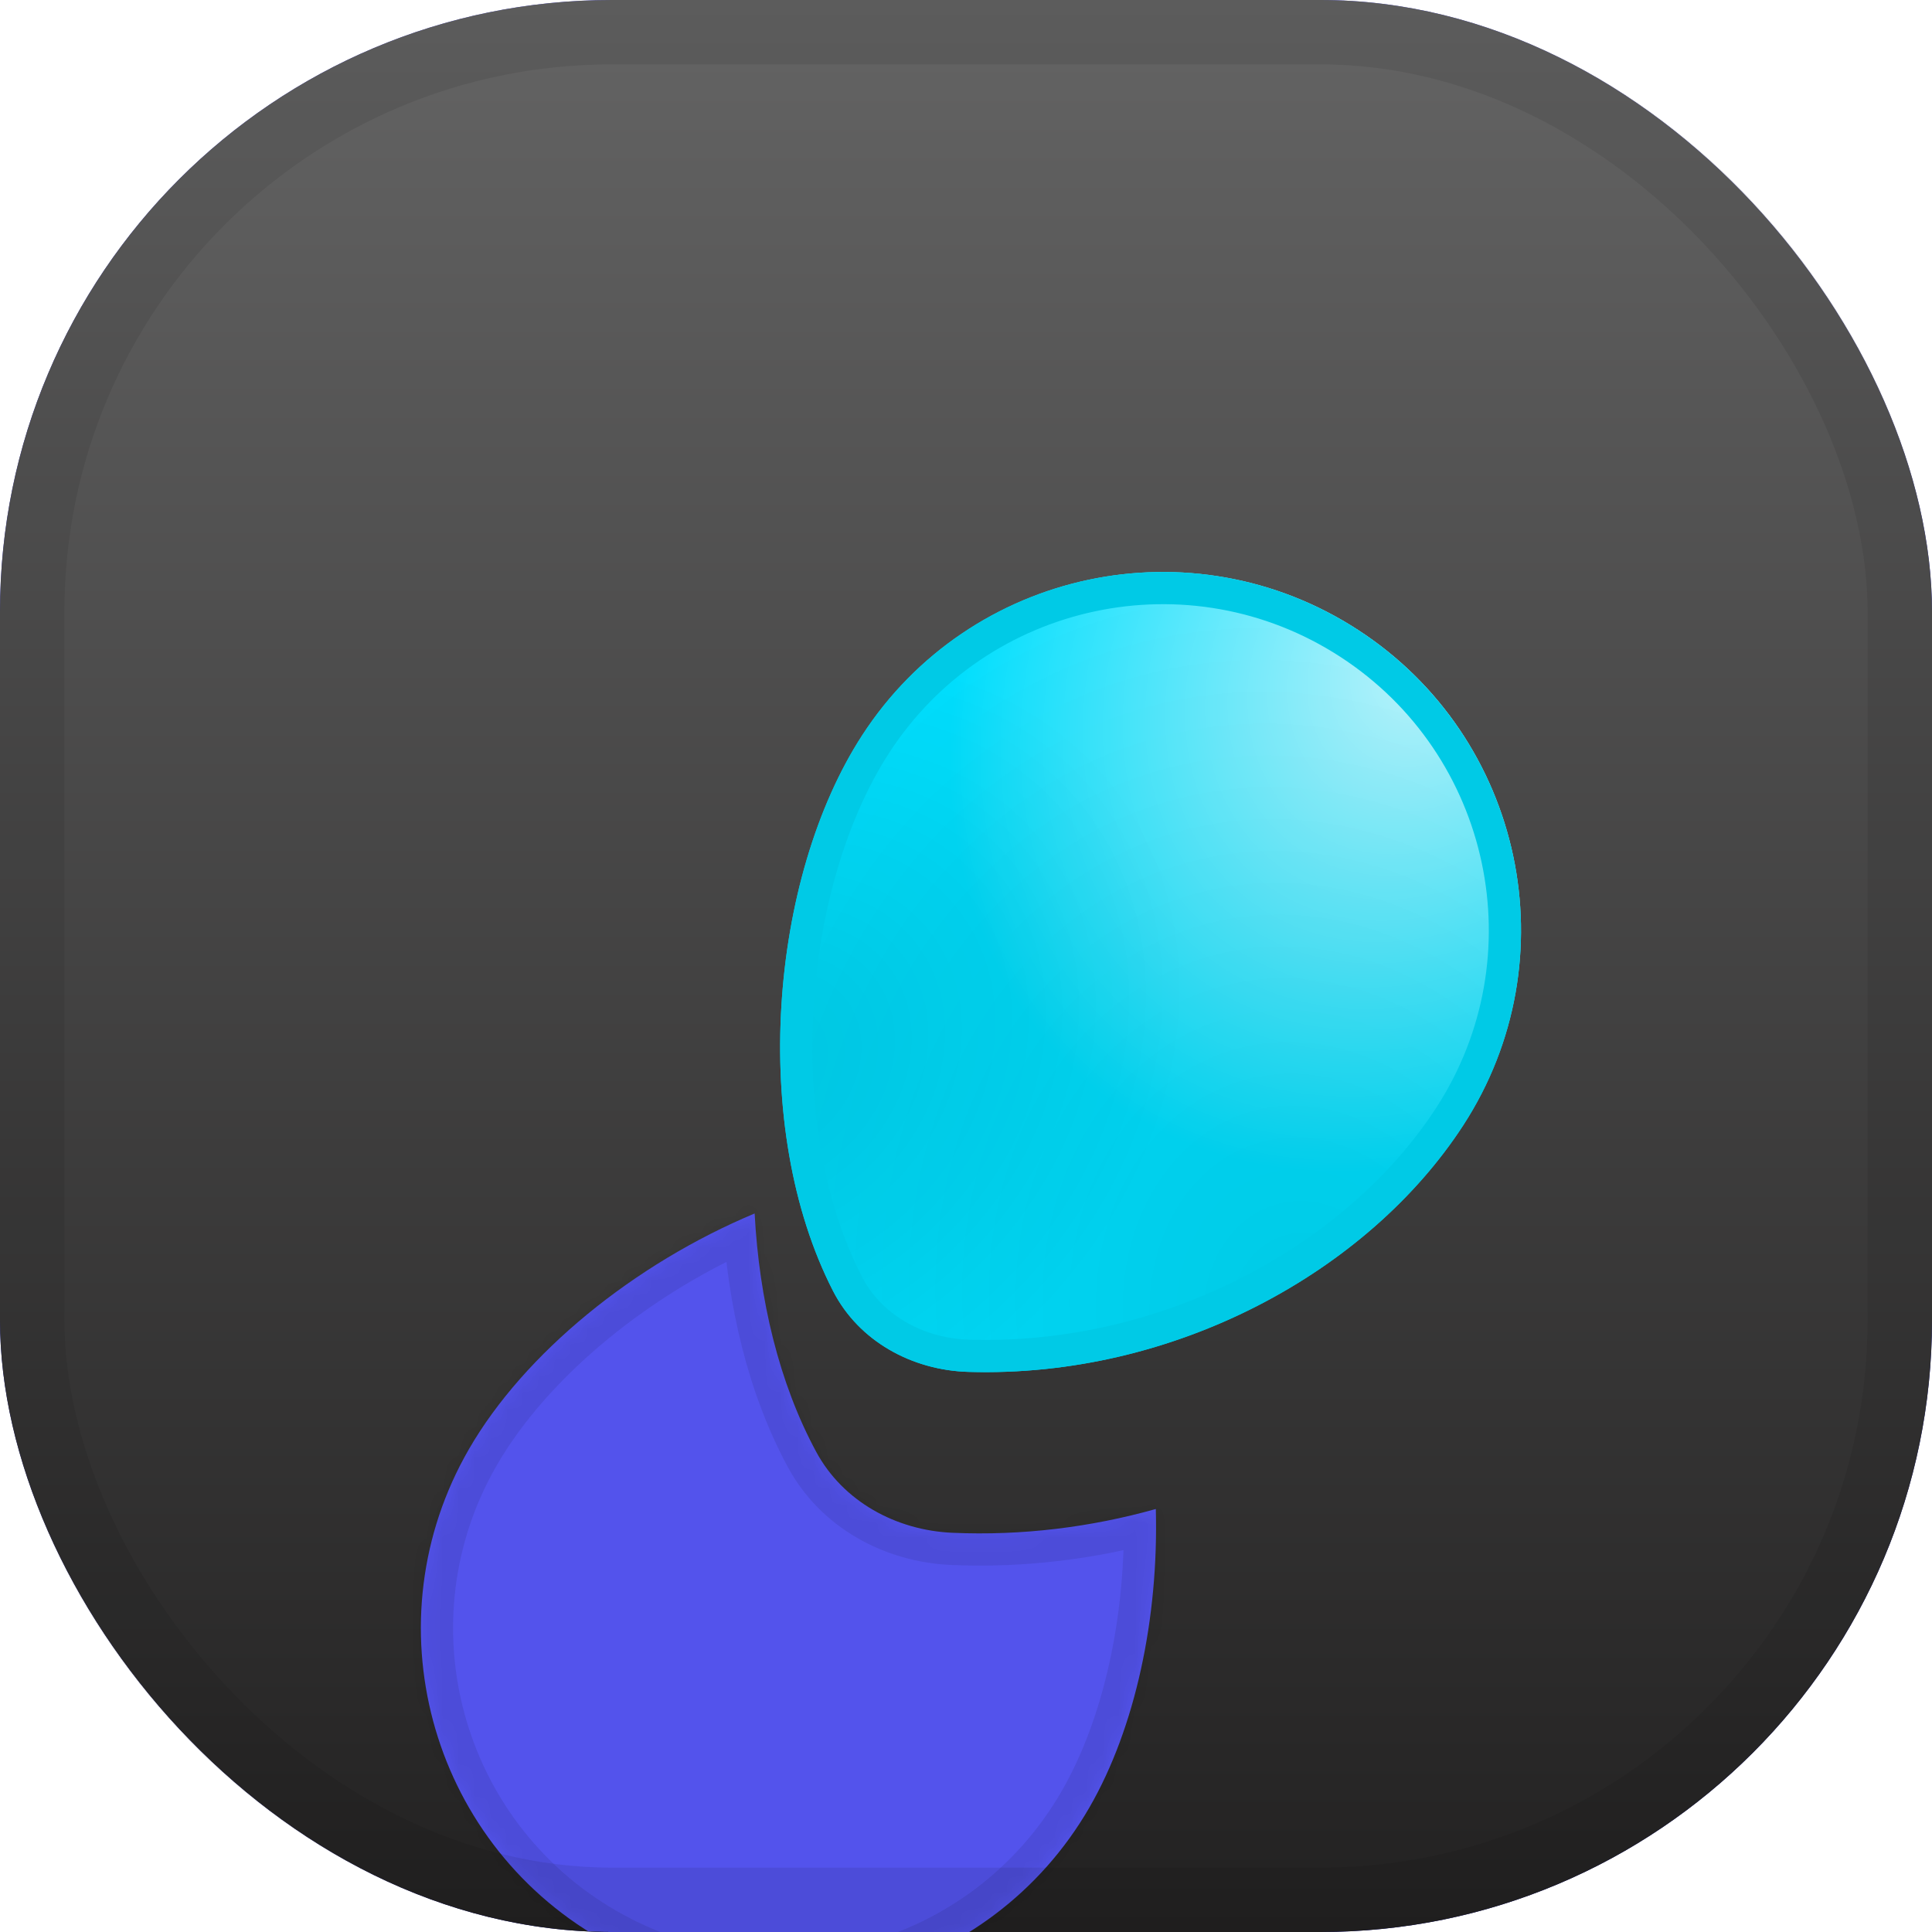 <svg width="120" height="120" viewBox="0 0 120 120" fill="none" xmlns="http://www.w3.org/2000/svg">
<g clip-path="url(#clip0)">
<rect width="120" height="120" rx="38" fill="url(#paint0_linear)"/>
<rect width="120" height="120" rx="38" fill="url(#paint1_linear)"/>
<g filter="url(#filter0_d)">
<g filter="url(#filter1_d)">
<path d="M90.881 54.9C85.001 63.955 72.996 70.595 60.144 70.21C56.643 70.106 53.343 68.306 51.744 65.189C46.535 55.036 47.794 39.536 53.557 30.662C60.25 20.355 74.031 17.426 84.338 24.119C94.645 30.812 97.574 44.593 90.881 54.9Z" fill="#00E0FF"/>
<path d="M90.881 54.9C85.001 63.955 72.996 70.595 60.144 70.21C56.643 70.106 53.343 68.306 51.744 65.189C46.535 55.036 47.794 39.536 53.557 30.662C60.25 20.355 74.031 17.426 84.338 24.119C94.645 30.812 97.574 44.593 90.881 54.9Z" fill="url(#paint2_radial)" fill-opacity="0.75"/>
<path d="M90.881 54.9C85.001 63.955 72.996 70.595 60.144 70.21C56.643 70.106 53.343 68.306 51.744 65.189C46.535 55.036 47.794 39.536 53.557 30.662C60.25 20.355 74.031 17.426 84.338 24.119C94.645 30.812 97.574 44.593 90.881 54.9Z" fill="url(#paint3_radial)" fill-opacity="0.1"/>
<path d="M90.881 54.9C85.001 63.955 72.996 70.595 60.144 70.21C56.643 70.106 53.343 68.306 51.744 65.189C46.535 55.036 47.794 39.536 53.557 30.662C60.25 20.355 74.031 17.426 84.338 24.119C94.645 30.812 97.574 44.593 90.881 54.9Z" fill="url(#paint4_radial)" fill-opacity="0.1"/>
<path d="M90.042 54.355C84.359 63.107 72.689 69.586 60.174 69.211C56.98 69.115 54.042 67.478 52.634 64.732C50.132 59.856 49.158 53.632 49.534 47.507C49.91 41.382 51.63 35.466 54.396 31.206C60.788 21.363 73.95 18.565 83.793 24.958C93.637 31.35 96.435 44.512 90.042 54.355Z" stroke="#00CAE6" stroke-width="2"/>
</g>
<g filter="url(#filter2_dii)">
<mask id="path-5-inside-1" fill="white">
<path fill-rule="evenodd" clip-rule="evenodd" d="M46.872 52.371C39.386 55.502 32.571 61.043 29.126 67.01C22.981 77.653 26.628 91.262 37.271 97.406C47.913 103.551 61.522 99.904 67.667 89.262C70.525 84.312 71.969 77.5 71.79 70.727C67.768 71.855 63.498 72.396 59.148 72.204C55.649 72.049 52.362 70.258 50.696 67.176C48.386 62.901 47.153 57.709 46.872 52.371Z"/>
</mask>
<path fill-rule="evenodd" clip-rule="evenodd" d="M46.872 52.371C39.386 55.502 32.571 61.043 29.126 67.01C22.981 77.653 26.628 91.262 37.271 97.406C47.913 103.551 61.522 99.904 67.667 89.262C70.525 84.312 71.969 77.5 71.79 70.727C67.768 71.855 63.498 72.396 59.148 72.204C55.649 72.049 52.362 70.258 50.696 67.176C48.386 62.901 47.153 57.709 46.872 52.371Z" fill="#5353EC"/>
<path fill-rule="evenodd" clip-rule="evenodd" d="M46.872 52.371C39.386 55.502 32.571 61.043 29.126 67.01C22.981 77.653 26.628 91.262 37.271 97.406C47.913 103.551 61.522 99.904 67.667 89.262C70.525 84.312 71.969 77.5 71.79 70.727C67.768 71.855 63.498 72.396 59.148 72.204C55.649 72.049 52.362 70.258 50.696 67.176C48.386 62.901 47.153 57.709 46.872 52.371Z" fill="url(#paint5_radial)" fill-opacity="0.15"/>
<path d="M29.126 67.01L30.858 68.01L30.858 68.01L29.126 67.01ZM46.872 52.371L48.869 52.266L48.72 49.431L46.1 50.526L46.872 52.371ZM37.271 97.406L38.271 95.674L37.271 97.406ZM67.667 89.262L65.935 88.262L65.935 88.262L67.667 89.262ZM71.79 70.727L73.789 70.674L73.721 68.108L71.249 68.801L71.79 70.727ZM59.148 72.204L59.06 74.202L59.06 74.202L59.148 72.204ZM50.696 67.176L52.456 66.225L52.456 66.225L50.696 67.176ZM30.858 68.01C34.039 62.501 40.469 57.217 47.644 54.217L46.1 50.526C38.303 53.787 31.103 59.585 27.394 66.01L30.858 68.01ZM38.271 95.674C28.584 90.082 25.266 77.696 30.858 68.01L27.394 66.01C20.697 77.609 24.671 92.442 36.271 99.138L38.271 95.674ZM65.935 88.262C60.343 97.948 47.957 101.267 38.271 95.674L36.271 99.138C47.87 105.835 62.702 101.861 69.399 90.262L65.935 88.262ZM69.79 70.78C69.963 77.279 68.566 83.704 65.935 88.262L69.399 90.262C72.484 84.919 73.976 77.721 73.789 70.674L69.79 70.78ZM71.249 68.801C67.421 69.875 63.364 70.388 59.237 70.206L59.06 74.202C63.633 74.404 68.114 73.835 72.33 72.653L71.249 68.801ZM59.237 70.206C56.334 70.077 53.74 68.601 52.456 66.225L48.937 68.127C50.984 71.915 54.964 74.02 59.06 74.202L59.237 70.206ZM52.456 66.225C50.318 62.271 49.139 57.384 48.869 52.266L44.875 52.477C45.167 58.034 46.453 63.532 48.937 68.127L52.456 66.225Z" fill="black" fill-opacity="0.08" mask="url(#path-5-inside-1)"/>
</g>
</g>
</g>
<rect x="2" y="2" width="116" height="116" rx="36" stroke="black" stroke-opacity="0.08" stroke-width="4"/>
<defs>
<filter id="filter0_d" x="-23.859" y="-28" width="176.859" height="188.391" filterUnits="userSpaceOnUse" color-interpolation-filters="sRGB">
<feFlood flood-opacity="0" result="BackgroundImageFix"/>
<feColorMatrix in="SourceAlpha" type="matrix" values="0 0 0 0 0 0 0 0 0 0 0 0 0 0 0 0 0 0 127 0"/>
<feOffset dy="10"/>
<feGaussianBlur stdDeviation="25"/>
<feColorMatrix type="matrix" values="0 0 0 0 0 0 0 0 0 0 0 0 0 0 0 0 0 0 0.85 0"/>
<feBlend mode="normal" in2="BackgroundImageFix" result="effect1_dropShadow"/>
<feBlend mode="normal" in="SourceGraphic" in2="effect1_dropShadow" result="shape"/>
</filter>
<filter id="filter1_d" x="21.614" y="2" width="96.386" height="98.991" filterUnits="userSpaceOnUse" color-interpolation-filters="sRGB">
<feFlood flood-opacity="0" result="BackgroundImageFix"/>
<feColorMatrix in="SourceAlpha" type="matrix" values="0 0 0 0 0 0 0 0 0 0 0 0 0 0 0 0 0 0 127 0"/>
<feOffset dy="5"/>
<feGaussianBlur stdDeviation="7.5"/>
<feColorMatrix type="matrix" values="0 0 0 0 0 0 0 0 0 0 0 0 0 0 0 0 0 0 0.15 0"/>
<feBlend mode="normal" in2="BackgroundImageFix" result="effect1_dropShadow"/>
<feBlend mode="normal" in="SourceGraphic" in2="effect1_dropShadow" result="shape"/>
</filter>
<filter id="filter2_dii" x="11.141" y="42.371" width="75.663" height="78.02" filterUnits="userSpaceOnUse" color-interpolation-filters="sRGB">
<feFlood flood-opacity="0" result="BackgroundImageFix"/>
<feColorMatrix in="SourceAlpha" type="matrix" values="0 0 0 0 0 0 0 0 0 0 0 0 0 0 0 0 0 0 127 0"/>
<feOffset dy="5"/>
<feGaussianBlur stdDeviation="7.5"/>
<feColorMatrix type="matrix" values="0 0 0 0 0 0 0 0 0 0 0 0 0 0 0 0 0 0 0.15 0"/>
<feBlend mode="normal" in2="BackgroundImageFix" result="effect1_dropShadow"/>
<feBlend mode="normal" in="SourceGraphic" in2="effect1_dropShadow" result="shape"/>
<feColorMatrix in="SourceAlpha" type="matrix" values="0 0 0 0 0 0 0 0 0 0 0 0 0 0 0 0 0 0 127 0" result="hardAlpha"/>
<feOffset dx="-5" dy="4"/>
<feGaussianBlur stdDeviation="7.5"/>
<feComposite in2="hardAlpha" operator="arithmetic" k2="-1" k3="1"/>
<feColorMatrix type="matrix" values="0 0 0 0 0 0 0 0 0 0 0 0 0 0 0 0 0 0 0.25 0"/>
<feBlend mode="normal" in2="shape" result="effect2_innerShadow"/>
<feColorMatrix in="SourceAlpha" type="matrix" values="0 0 0 0 0 0 0 0 0 0 0 0 0 0 0 0 0 0 127 0" result="hardAlpha"/>
<feOffset dx="5" dy="4"/>
<feGaussianBlur stdDeviation="7.5"/>
<feComposite in2="hardAlpha" operator="arithmetic" k2="-1" k3="1"/>
<feColorMatrix type="matrix" values="0 0 0 0 0 0 0 0 0 0 0 0 0 0 0 0 0 0 0.25 0"/>
<feBlend mode="normal" in2="effect2_innerShadow" result="effect3_innerShadow"/>
</filter>
<linearGradient id="paint0_linear" x1="60" y1="0" x2="60" y2="120" gradientUnits="userSpaceOnUse">
<stop stop-color="#5353EC"/>
<stop offset="1" stop-color="#000088"/>
</linearGradient>
<linearGradient id="paint1_linear" x1="60" y1="0" x2="60" y2="120" gradientUnits="userSpaceOnUse">
<stop stop-color="#646464"/>
<stop offset="1" stop-color="#222121"/>
</linearGradient>
<radialGradient id="paint2_radial" cx="0" cy="0" r="1" gradientUnits="userSpaceOnUse" gradientTransform="translate(88.554 26.254) rotate(125.754) scale(33.438 27.419)">
<stop stop-color="white"/>
<stop offset="1" stop-color="white" stop-opacity="0"/>
</radialGradient>
<radialGradient id="paint3_radial" cx="0" cy="0" r="1" gradientUnits="userSpaceOnUse" gradientTransform="translate(47.307 51.219) rotate(-40.364) scale(28.492 23.363)">
<stop/>
<stop offset="1" stop-opacity="0"/>
</radialGradient>
<radialGradient id="paint4_radial" cx="0" cy="0" r="1" gradientUnits="userSpaceOnUse" gradientTransform="translate(81.499 67.501) rotate(-104.184) scale(50.941 41.772)">
<stop/>
<stop offset="1" stop-opacity="0"/>
</radialGradient>
<radialGradient id="paint5_radial" cx="0" cy="0" r="1" gradientUnits="userSpaceOnUse" gradientTransform="translate(80.956 44.164) rotate(127.694) scale(30.179 24.746)">
<stop stop-color="white"/>
<stop offset="1" stop-color="white" stop-opacity="0"/>
</radialGradient>
<clipPath id="clip0">
<rect width="120" height="120" rx="38" fill="white"/>
</clipPath>
</defs>
</svg>
